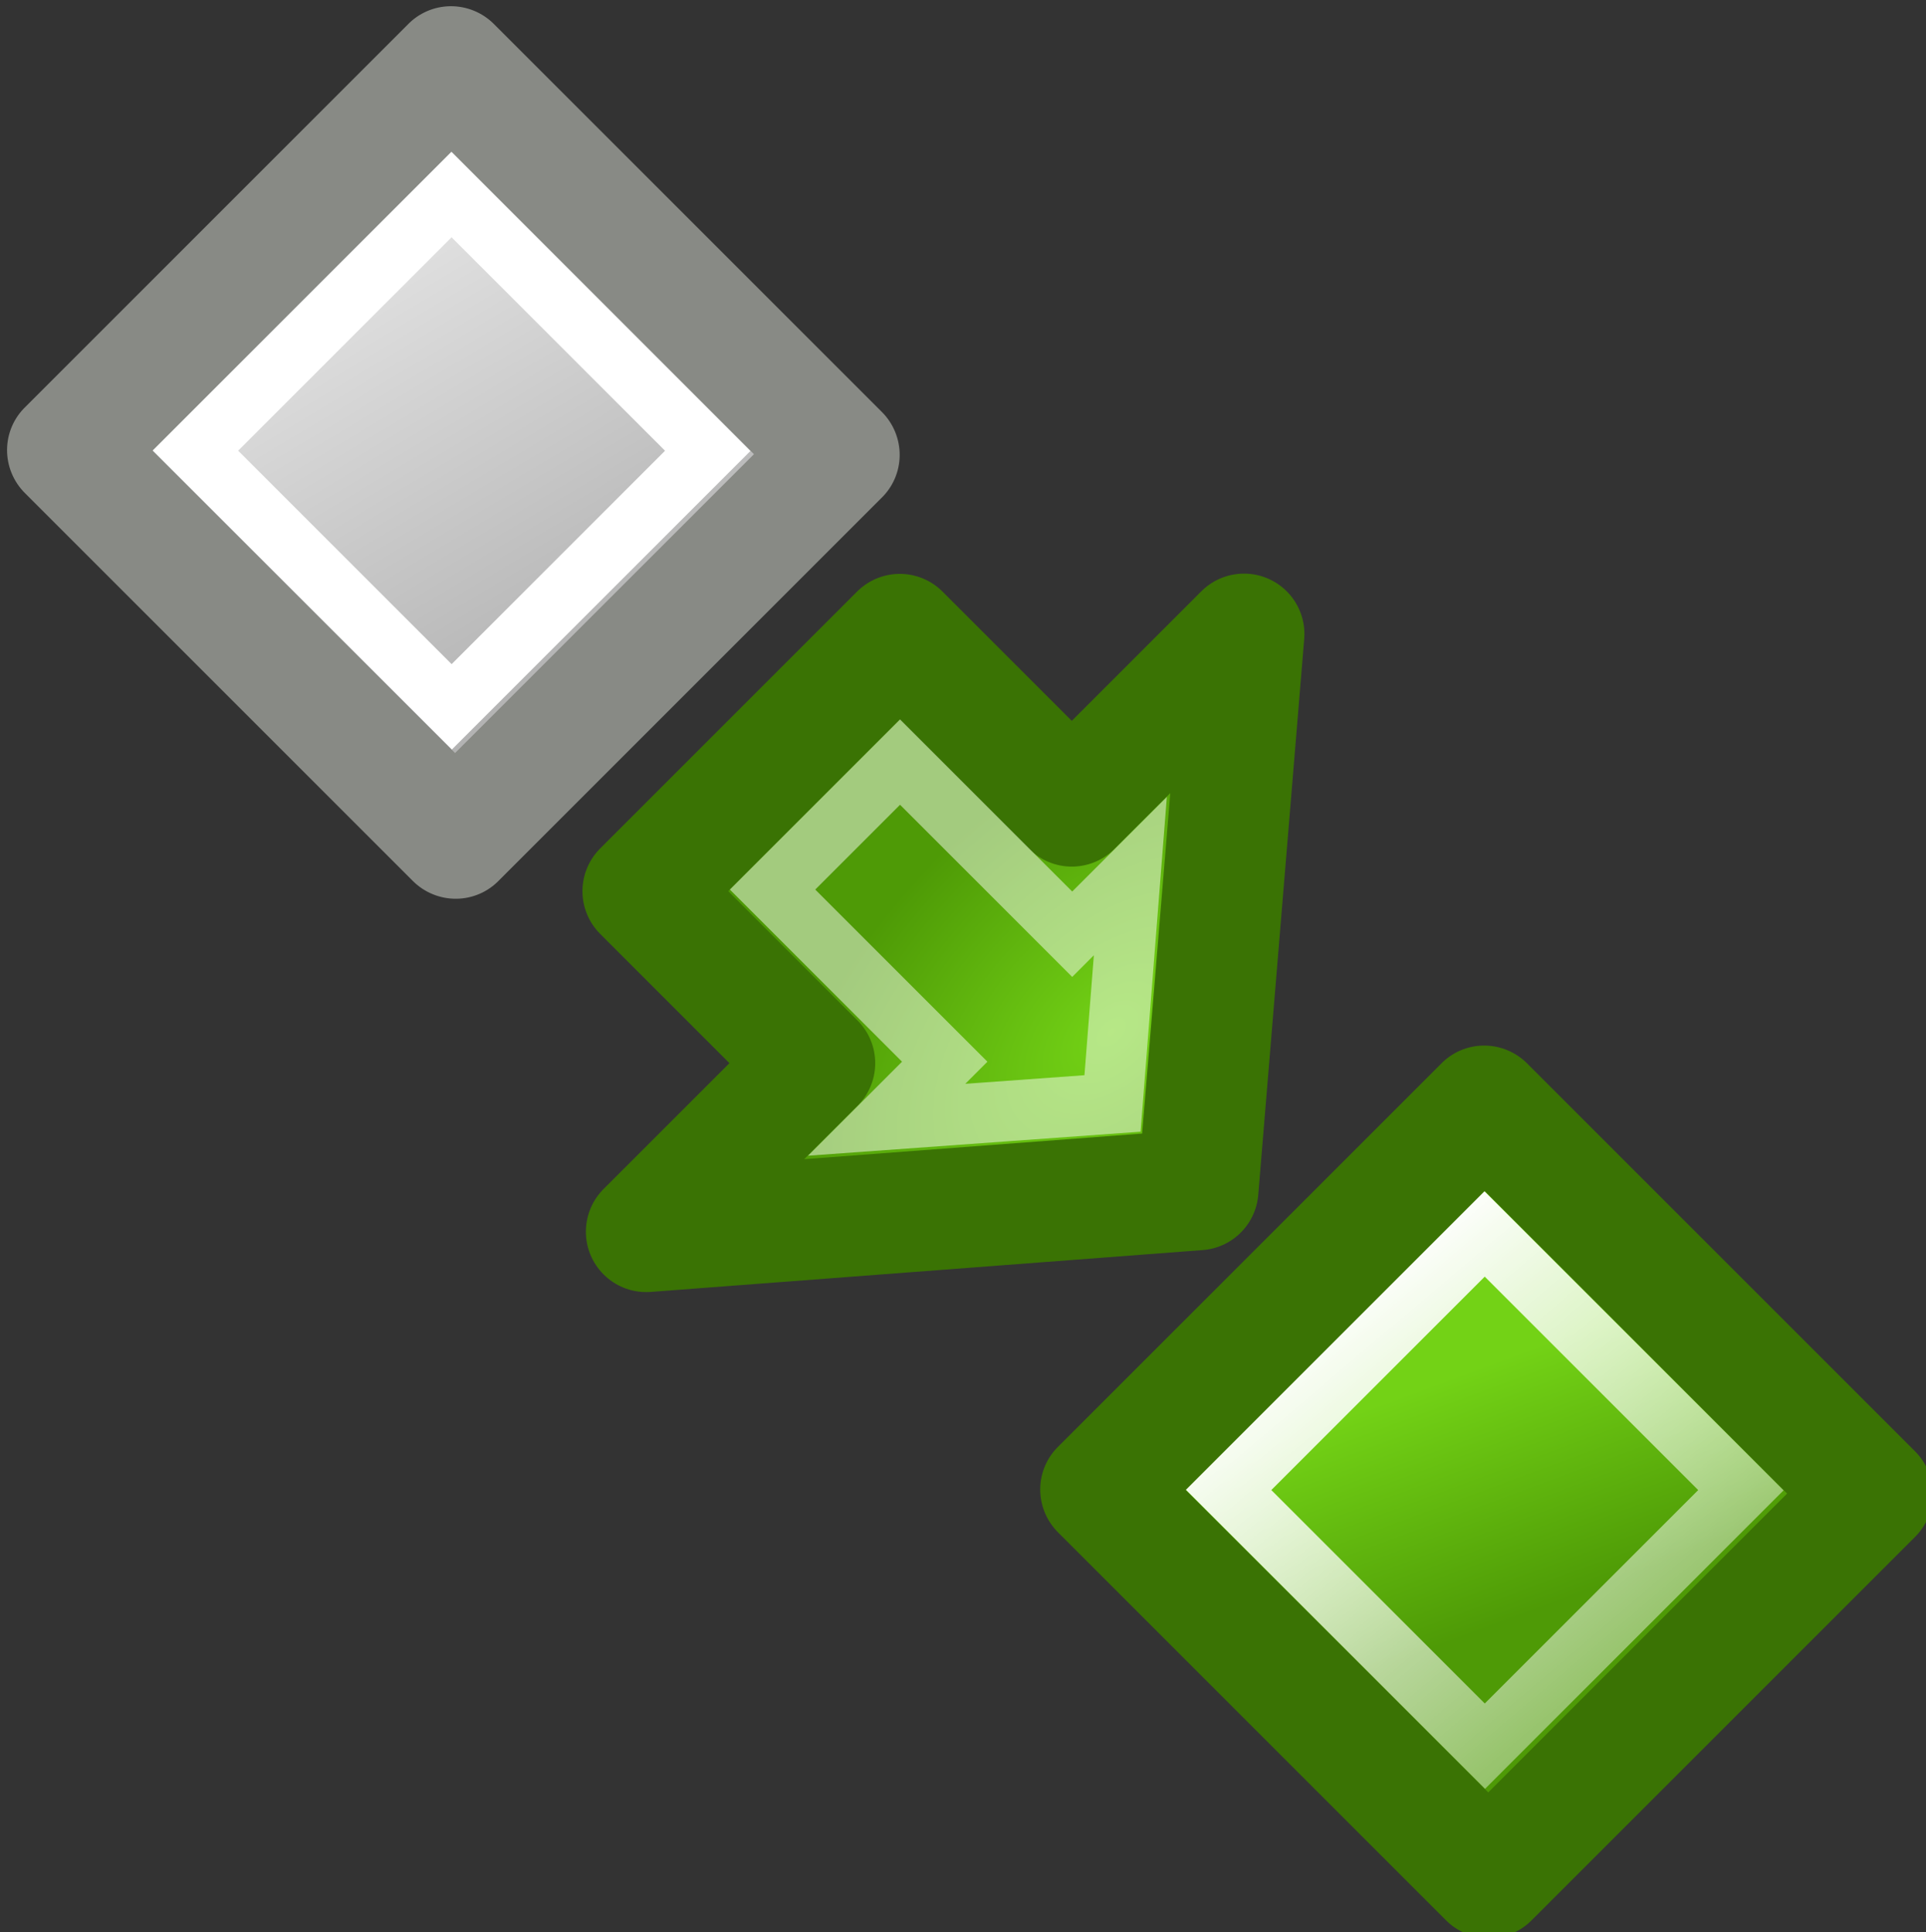<?xml version="1.0" encoding="UTF-8" standalone="no"?>
<svg
   xmlns:dc="http://purl.org/dc/elements/1.1/"
   xmlns:cc="http://creativecommons.org/ns#"
   xmlns:rdf="http://www.w3.org/1999/02/22-rdf-syntax-ns#"
   xmlns:svg="http://www.w3.org/2000/svg"
   xmlns="http://www.w3.org/2000/svg"
   xmlns:xlink="http://www.w3.org/1999/xlink"
   xmlns:sodipodi="http://sodipodi.sourceforge.net/DTD/sodipodi-0.dtd"
   xmlns:inkscape="http://www.inkscape.org/namespaces/inkscape"
   id="svg1"
   width="15.948"
   height="16"
   version="1.1"
   sodipodi:docname="snap.svg"
   viewBox="0 0 15.948 16">
  <rect x="0" y="0" width="15.948" height="16" fill="#333333" stroke="none"/>
  <sodipodi:namedview
     pagecolor="#ffffff"
     bordercolor="#666666"
     borderopacity="1"
     objecttolerance="10"
     gridtolerance="10"
     guidetolerance="10"
     inkscape:pageopacity="0"
     inkscape:pageshadow="2"
     inkscape:window-width="640"
     inkscape:window-height="480"
     id="namedview40"
     showgrid="false" />
  <defs
     id="defs3">
    <linearGradient
       id="linearGradient2485-9">
      <stop
         id="stop2486-3"
         offset="0"
         style="stop-color:#ffffff;stop-opacity:1" />
      <stop
         id="stop2487-1"
         offset="1"
         style="stop-color:#aaaaaa;stop-opacity:1;" />
    </linearGradient>
    <radialGradient
       cx="35.293"
       cy="20.494"
       fx="35.293"
       fy="20.494"
       gradientTransform="matrix(0,0.121,-0.2,0,1340.514,209.799)"
       gradientUnits="userSpaceOnUse"
       id="radialGradient20369"
       inkscape:collect="always"
       r="16.956"
       xlink:href="#linearGradient2591" />
    <linearGradient
       id="linearGradient19967">
      <stop
         id="stop19969"
         offset="0"
         style="stop-color:#73d216" />
      <stop
         id="stop19971"
         offset="1"
         style="stop-color:#4e9a06;stop-opacity:1" />
    </linearGradient>
    <linearGradient
       id="linearGradient8357"
       inkscape:collect="always">
      <stop
         id="stop8359"
         offset="0"
         style="stop-color:white;stop-opacity:1;" />
      <stop
         id="stop8361"
         offset="1"
         style="stop-color:white;stop-opacity:0;" />
    </linearGradient>
    <linearGradient
       gradientTransform="matrix(1.125,0,0,1.13,-23.188,-41.502)"
       gradientUnits="userSpaceOnUse"
       id="linearGradient20382"
       inkscape:collect="always"
       x1="14.803"
       x2="12.558"
       xlink:href="#linearGradient2485-9"
       y1="396.884"
       y2="405.919" />
    <linearGradient
       id="linearGradient2591">
      <stop
         id="stop2593"
         offset="0"
         style="stop-color:#73d216" />
      <stop
         id="stop2595"
         offset="1"
         style="stop-color:#4e9a06" />
    </linearGradient>
    <linearGradient
       gradientTransform="matrix(1.125,0,0,1.13,-23.188,-41.502)"
       gradientUnits="userSpaceOnUse"
       id="linearGradient20178"
       inkscape:collect="always"
       x1="13.684"
       x2="12.558"
       xlink:href="#linearGradient19967"
       y1="400.966"
       y2="403.442" />
    <linearGradient
       gradientTransform="matrix(0.84,-0.043,-0.043,0.84,16.588,65.721)"
       gradientUnits="userSpaceOnUse"
       id="linearGradient20180"
       inkscape:collect="always"
       x1="-7.178"
       x2="-8.688"
       xlink:href="#linearGradient8357"
       y1="409.647"
       y2="421.05" />
  </defs>
  <g
     id="toggle_snap_global"
     transform="translate(-1274.052,-132)">
    <g
       id="g20164"
       transform="matrix(0.471,-0.471,0.474,0.474,1094.308,-55.235)">
      <path
         d="m -11.375,409.736 h 6.75 v 6.777 h -6.75 z"
         id="path20166"
         inkscape:connector-curvature="0"
         style="fill:url(#linearGradient20178);fill-opacity:1;stroke:#3a7304;stroke-width:1.496;stroke-linecap:round;stroke-linejoin:round;stroke-miterlimit:4;stroke-opacity:1" />
      <path
         d="m -10.25,410.855 h 4.5 v 4.477 h -4.5 z"
         id="path20168"
         inkscape:connector-curvature="0"
         sodipodi:nodetypes="ccccc"
         style="fill:none;fill-opacity:1;stroke:url(#linearGradient20180);stroke-width:0.748;stroke-linecap:round;stroke-linejoin:miter;stroke-miterlimit:4;stroke-dasharray:none;stroke-opacity:1" />
    </g>
    <g
       id="g20142"
       transform="matrix(0.471,-0.471,0.474,0.474,1085.753,-63.842)">
      <path
         d="m -11.375,409.736 h 6.75 v 6.777 h -6.75 z"
         id="path20144"
         inkscape:connector-curvature="0"
         style="fill:url(#linearGradient20382);fill-opacity:1;stroke:#888a85;stroke-width:1.496;stroke-linecap:round;stroke-linejoin:round;stroke-miterlimit:4;stroke-opacity:1" />
      <path
         d="m -10.25,410.855 h 4.5 v 4.477 h -4.5 z"
         id="path20146"
         inkscape:connector-curvature="0"
         sodipodi:nodetypes="ccccc"
         style="fill:none;fill-opacity:1;stroke:#ffffff;stroke-width:0.748;stroke-linecap:round;stroke-linejoin:miter;stroke-miterlimit:4;stroke-dasharray:none;stroke-opacity:1" />
    </g>
    <g
       id="g20314"
       transform="rotate(-45,1221.086,241.477)">
      <path
         d="m 1334.496,210.5 v 2.014 h -1.974 l 3.476,2.986 3.524,-2.986 h -2.017 V 210.5 Z"
         id="path20316"
         inkscape:connector-curvature="0"
         sodipodi:nodetypes="cccccccc"
         style="display:inline;overflow:visible;visibility:visible;fill:url(#radialGradient20369);fill-opacity:1;fill-rule:evenodd;stroke:#3a7304;stroke-width:1;stroke-linecap:round;stroke-linejoin:round;stroke-miterlimit:10;stroke-dasharray:none;stroke-dashoffset:0;stroke-opacity:1;marker:none;marker-start:none;marker-mid:none;marker-end:none" />
      <path
         d="m 1335.265,211.25 v 2.016 h -0.68 l 1.418,1.227 1.436,-1.227 h -0.681 V 211.25 Z"
         id="path20318"
         inkscape:connector-curvature="0"
         sodipodi:nodetypes="cccccccc"
         style="display:inline;overflow:visible;visibility:visible;opacity:0.481;fill:none;fill-opacity:1;fill-rule:evenodd;stroke:#ffffff;stroke-width:0.5;stroke-linecap:butt;stroke-linejoin:miter;stroke-miterlimit:10;stroke-dasharray:none;stroke-dashoffset:0;stroke-opacity:1;marker:none;marker-start:none;marker-mid:none;marker-end:none" />
    </g>
  </g>
</svg>
